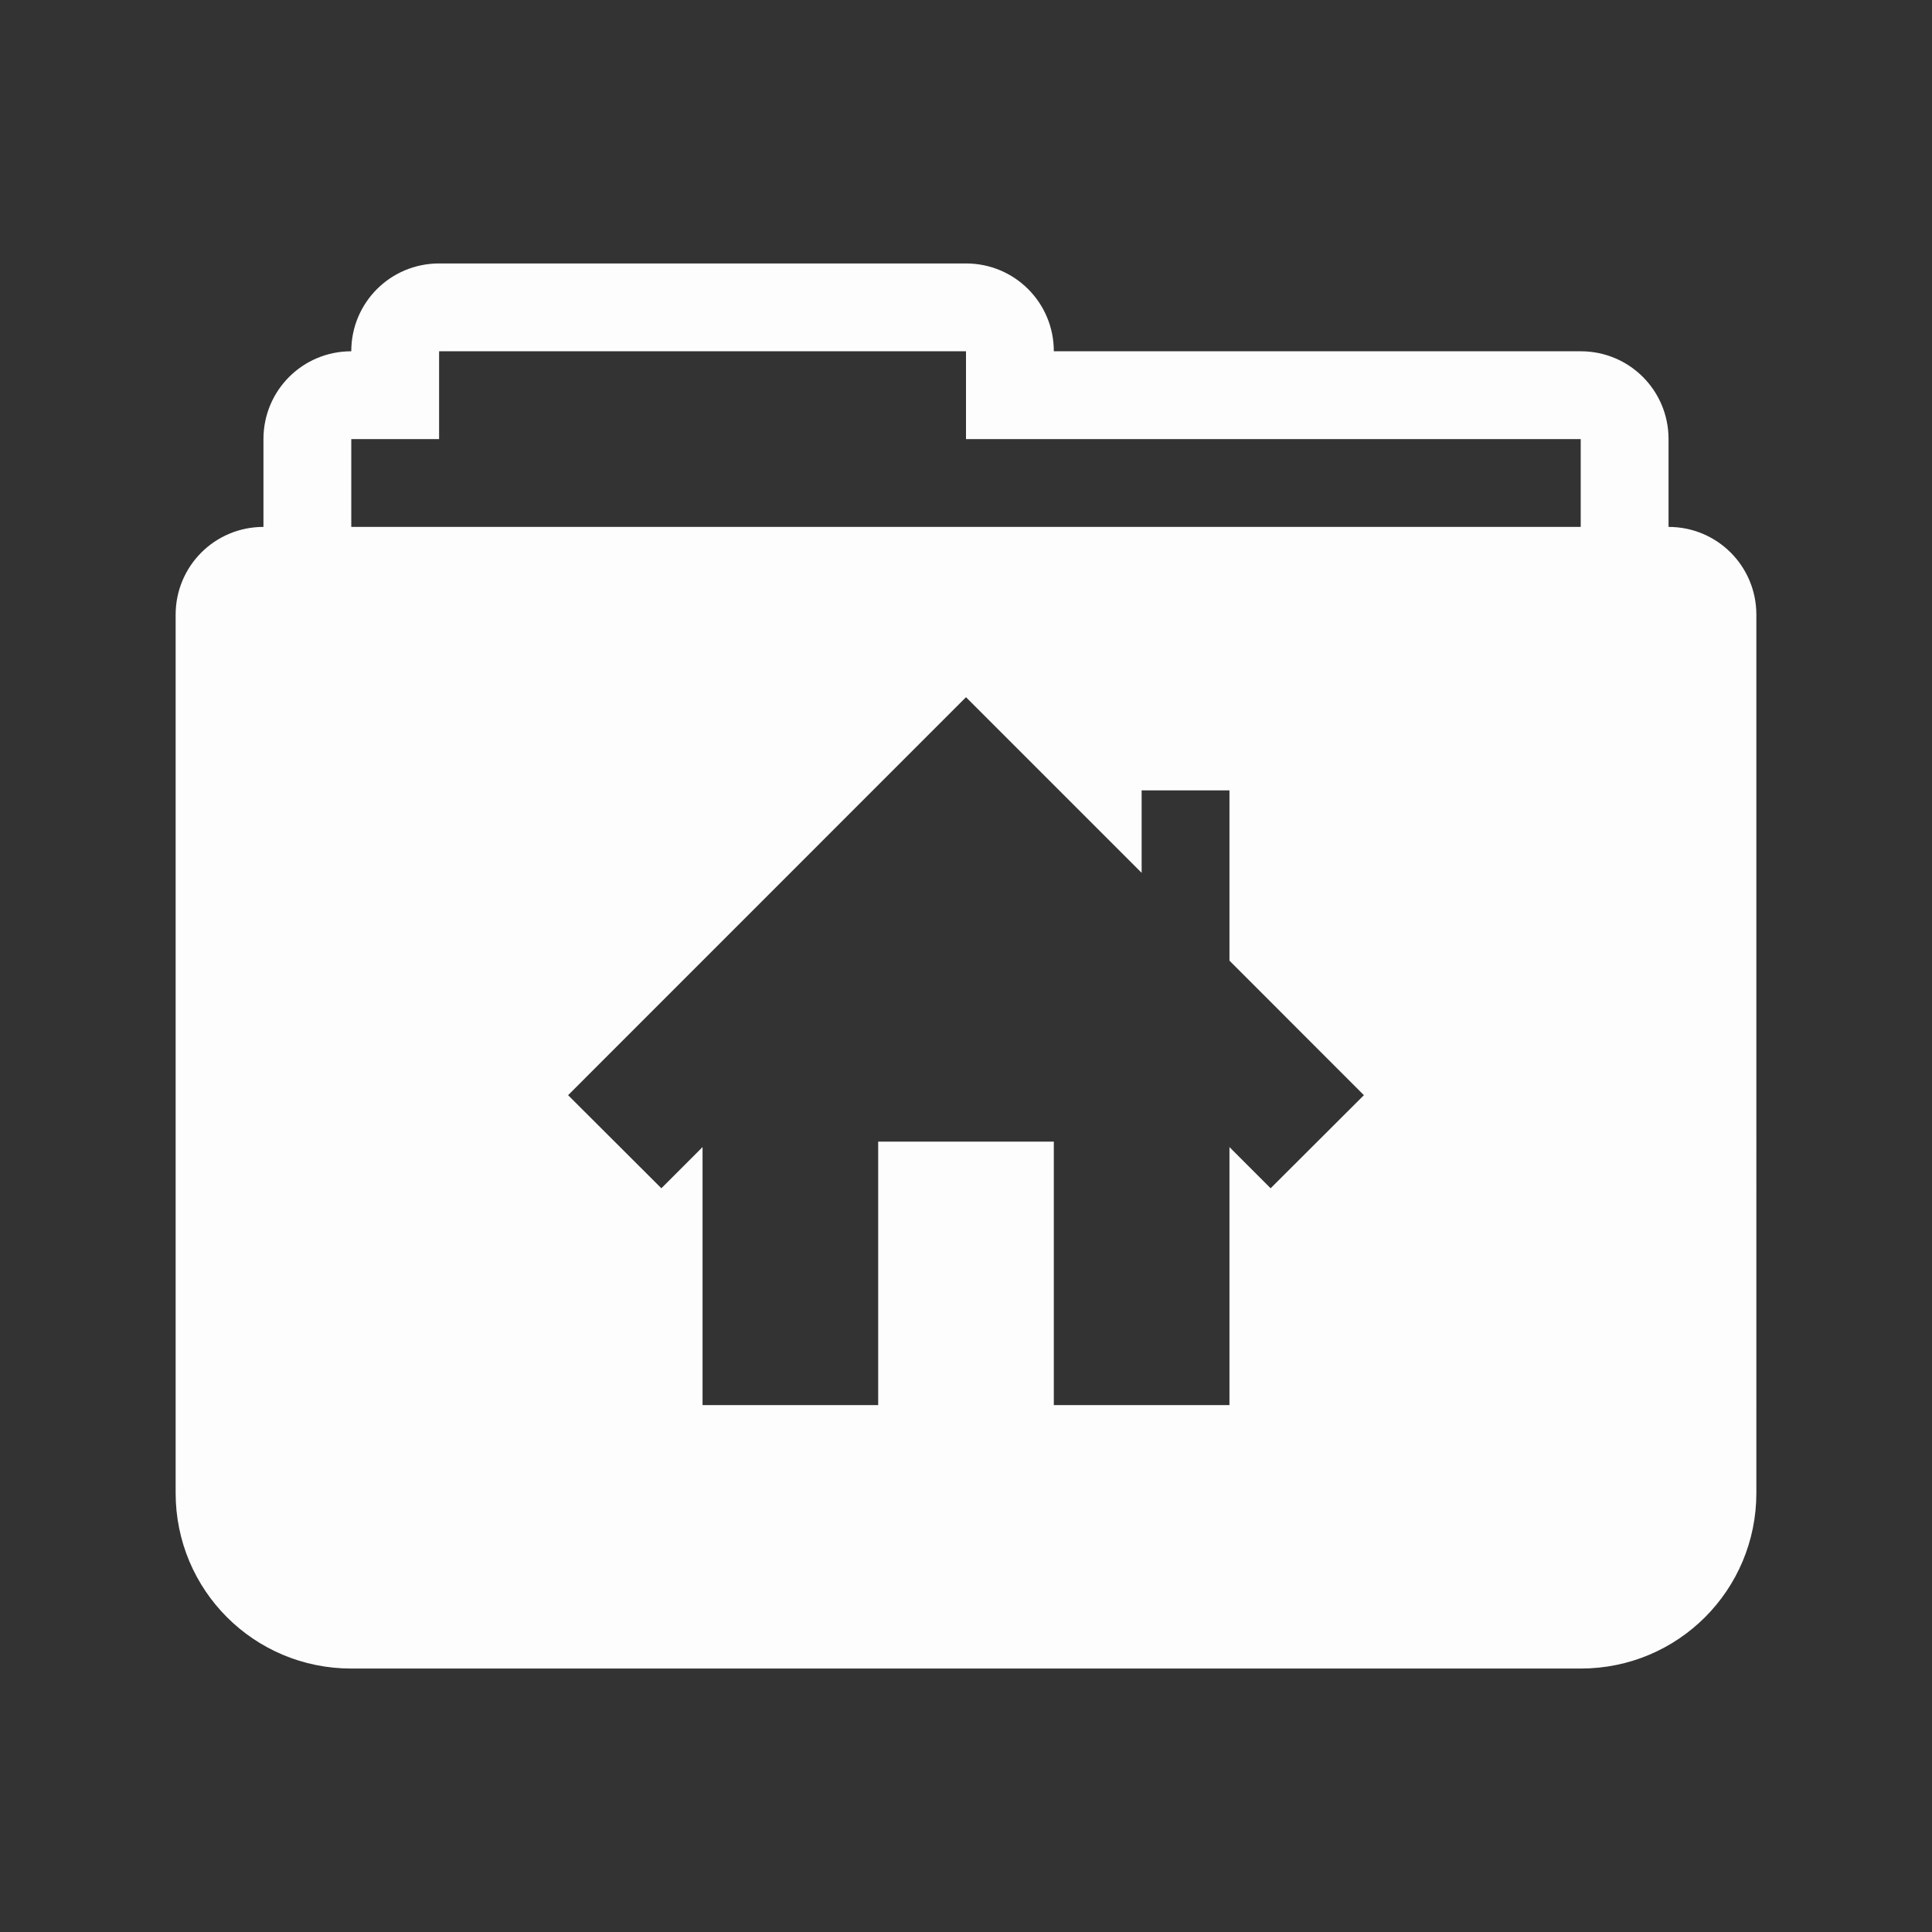 <?xml version="1.0" encoding="UTF-8" standalone="no"?>
<svg
   xmlns:dc="http://purl.org/dc/elements/1.1/"
   xmlns:cc="http://creativecommons.org/ns#"
   xmlns:rdf="http://www.w3.org/1999/02/22-rdf-syntax-ns#"
   xmlns:svg="http://www.w3.org/2000/svg"
   xmlns="http://www.w3.org/2000/svg"
   xmlns:sodipodi="http://sodipodi.sourceforge.net/DTD/sodipodi-0.dtd"
   xmlns:inkscape="http://www.inkscape.org/namespaces/inkscape"
   height="22"
   width="22"
   version="1.1"
   viewBox="0 0 22 22"
   id="svg2"
   inkscape:version="0.91 r13725"
   sodipodi:docname="system-file-manager-panel.svg">
  <rect x="0" y="0" width="22" height="22" fill="#333333" stroke="none"/>
  <defs
     id="defs10" />
  <sodipodi:namedview
     pagecolor="#ffffff"
     bordercolor="#666666"
     borderopacity="1"
     objecttolerance="10"
     gridtolerance="10"
     guidetolerance="10"
     inkscape:pageopacity="0"
     inkscape:pageshadow="2"
     inkscape:window-width="1600"
     inkscape:window-height="814"
     id="namedview8"
     showgrid="false"
     inkscape:zoom="9.8333333"
     inkscape:cx="-21.050847"
     inkscape:cy="12"
     inkscape:window-x="0"
     inkscape:window-y="24"
     inkscape:window-maximized="1"
     inkscape:current-layer="svg2" />
  <path
     style="opacity:0.99;fill:#ffffff;fill-opacity:1"
     inkscape:connector-curvature="0"
     id="path6"
     d="M 5,3 C 4.446,3 4,3.446 4,4 3.446,4 3,4.446 3,5 L 3,6 C 2.446,6 2,6.446 2,7 l 0,1 0,1 0,8 c 0,1.108 0.892,2 2,2 l 14,0 c 1.108,0 2,-0.892 2,-2 L 20,9 20,8 20,7 C 20,6.446 19.554,6 19,6 L 19,5 C 19,4.446 18.554,4 18,4 L 14,4 13,4 12,4 C 12,3.446 11.554,3 11,3 L 5,3 Z m 0,1 6,0 0,1 1,0 2,0 4,0 0,1 L 4,6 4,5 5,5 5,4 Z M 11,7.939 13,9.939 13,9 l 1,0 0,1.939 1.531,1.532 -1.062,1.06 L 14,13.062 14,16 l -2,0 0,-3 -2,0 0,3 L 8,16 8,13.062 7.531,13.531 6.469,12.471 11,7.939 Z" />
</svg>
